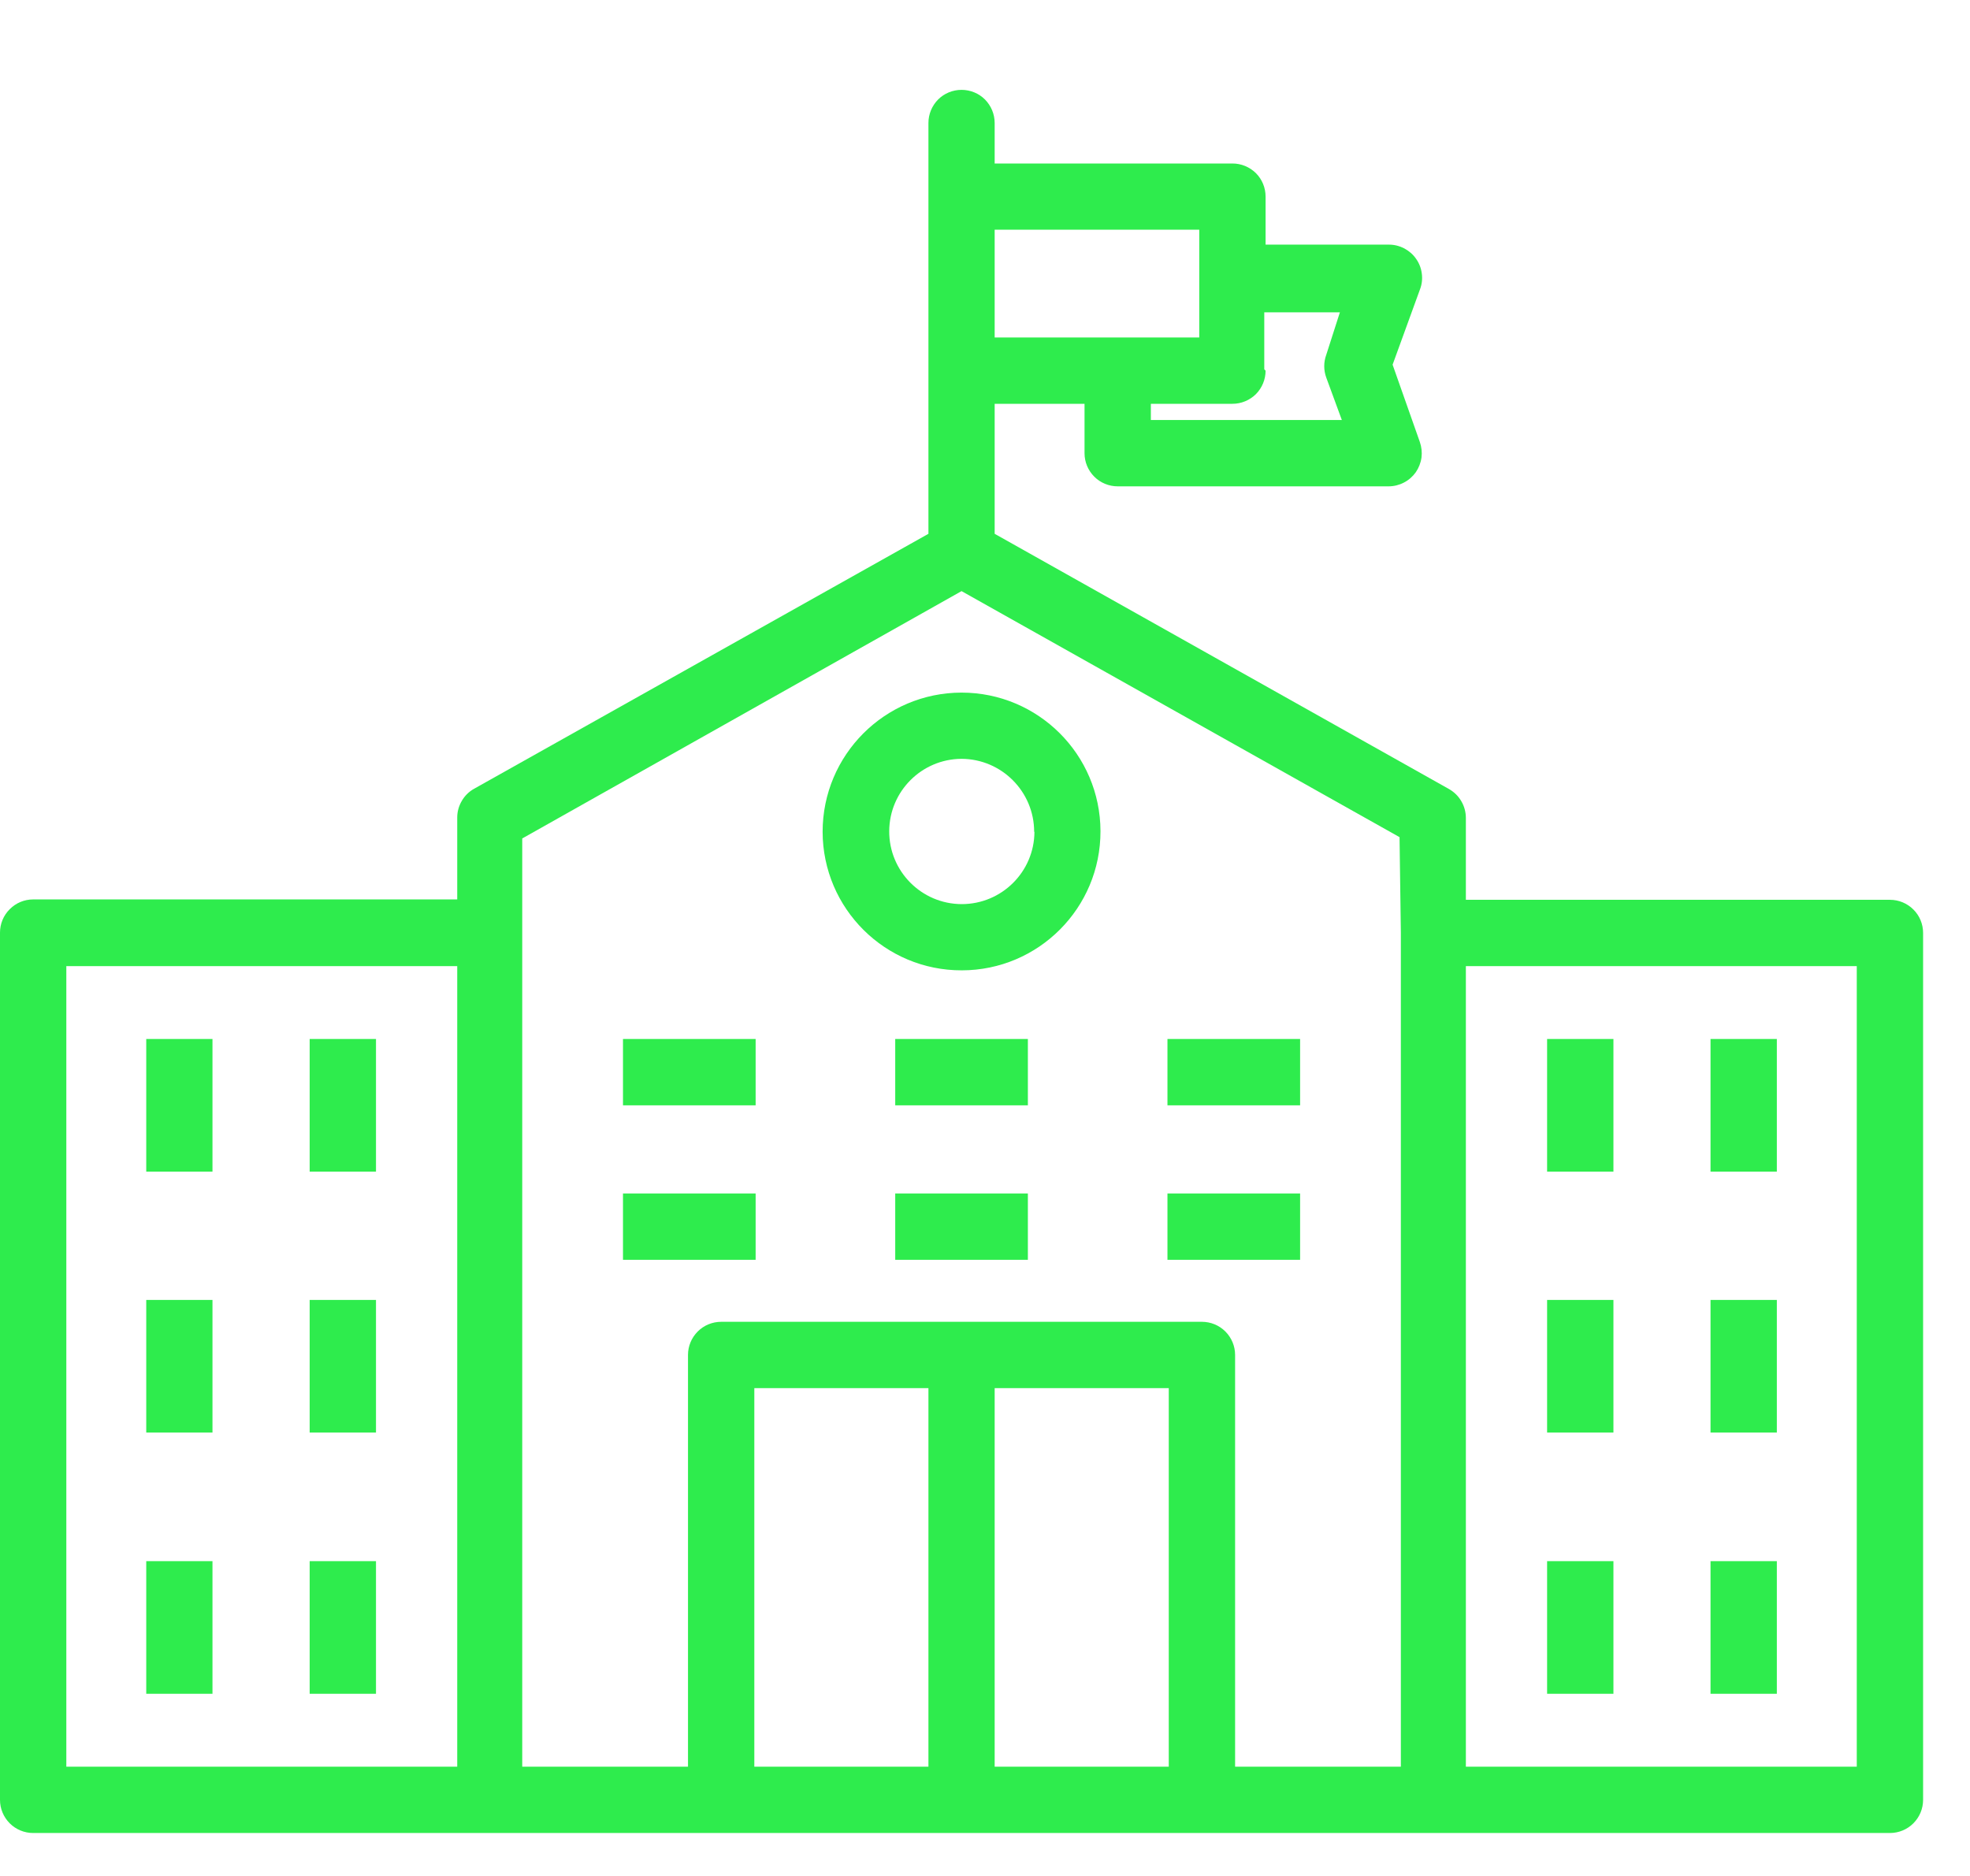 <svg width="21" height="20" viewBox="0 0 21 20" fill="none" xmlns="http://www.w3.org/2000/svg">
<path d="M20.147 9.593H15.626V8.72C15.626 8.657 15.609 8.595 15.577 8.541C15.546 8.487 15.5 8.443 15.446 8.412L10.603 5.691V4.305H11.561V4.832C11.561 4.925 11.598 5.015 11.665 5.082C11.731 5.148 11.821 5.185 11.915 5.185H14.802C14.859 5.185 14.915 5.171 14.965 5.145C15.016 5.119 15.059 5.081 15.092 5.035C15.124 4.988 15.145 4.935 15.153 4.878C15.16 4.822 15.154 4.765 15.135 4.711L14.845 3.888L15.138 3.082C15.158 3.029 15.164 2.972 15.156 2.915C15.149 2.859 15.128 2.805 15.095 2.759C15.063 2.712 15.019 2.675 14.969 2.648C14.919 2.622 14.863 2.608 14.806 2.608H13.491V2.096C13.491 2.002 13.454 1.912 13.388 1.846C13.321 1.78 13.231 1.743 13.138 1.743H10.603V1.311C10.603 1.218 10.566 1.128 10.5 1.061C10.434 0.995 10.344 0.958 10.25 0.958C10.156 0.958 10.066 0.995 10 1.061C9.934 1.128 9.897 1.218 9.897 1.311V5.691L5.054 8.409C5 8.439 4.954 8.484 4.923 8.538C4.891 8.592 4.874 8.653 4.874 8.716V9.589H0.353C0.26 9.589 0.17 9.626 0.104 9.693C0.037 9.759 0 9.849 0 9.943L0 19.189C0 19.282 0.037 19.372 0.104 19.439C0.17 19.505 0.26 19.542 0.353 19.542H20.147C20.24 19.542 20.33 19.505 20.396 19.439C20.463 19.372 20.5 19.282 20.5 19.189V9.946C20.5 9.852 20.463 9.762 20.396 9.696C20.33 9.63 20.24 9.593 20.147 9.593ZM13.491 3.952L13.477 3.937V3.33H14.283L14.138 3.782C14.109 3.861 14.109 3.947 14.138 4.026L14.304 4.478H12.268V4.305H13.138C13.231 4.305 13.321 4.268 13.388 4.202C13.454 4.135 13.491 4.045 13.491 3.952ZM10.603 2.449H12.784V3.598H10.603V2.449ZM4.874 18.835H0.707V10.3H4.874V18.835ZM9.897 18.835H8.041V14.799H9.897V18.835ZM12.459 18.835H10.603V14.799H12.459V18.835ZM14.933 18.835H13.166V14.445C13.166 14.352 13.129 14.262 13.062 14.195C12.996 14.129 12.906 14.092 12.812 14.092H7.688C7.594 14.092 7.504 14.129 7.438 14.195C7.371 14.262 7.334 14.352 7.334 14.445V18.835H5.567V8.939L10.25 6.302L14.919 8.925L14.933 9.943V18.835ZM19.793 18.835H15.626V10.3H19.793V18.835Z" fill="#2EEC4D"/>
<path d="M10.25 7.384C9.431 7.385 8.769 8.05 8.769 8.868C8.771 9.686 9.435 10.347 10.253 10.345C11.071 10.344 11.733 9.679 11.731 8.861C11.729 8.044 11.066 7.384 10.25 7.384ZM10.25 9.639C9.822 9.637 9.477 9.288 9.479 8.861C9.481 8.436 9.825 8.092 10.25 8.09C10.678 8.092 11.024 8.44 11.024 8.868H11.027C11.025 9.296 10.677 9.64 10.25 9.639ZM1.559 11.077H2.265V12.491H1.559V11.077ZM3.301 11.077H4.008V12.491H3.301V11.077ZM6.641 11.077H8.055V11.784H6.641V11.077ZM9.543 11.077H10.957V11.784H9.543V11.077ZM12.445 11.077H13.859V11.784H12.445V11.077ZM6.641 12.724H8.055V13.431H6.641V12.724ZM9.543 12.724H10.957V13.431H9.543V12.724ZM12.445 12.724H13.859V13.431H12.445V12.724ZM1.559 13.859H2.265V15.273H1.559V13.859ZM3.301 13.859H4.008V15.273H3.301V13.859ZM1.559 16.644H2.265V18.058H1.559V16.644ZM3.301 16.644H4.008V18.058H3.301V16.644ZM16.492 11.077H17.199V12.491H16.492V11.077ZM18.234 11.077H18.941V12.491H18.234V11.077ZM16.492 13.859H17.199V15.273H16.492V13.859ZM18.234 13.859H18.941V15.273H18.234V13.859ZM16.492 16.644H17.199V18.058H16.492V16.644ZM18.234 16.644H18.941V18.058H18.234V16.644Z" fill="#2EEC4D"/>
</svg>
